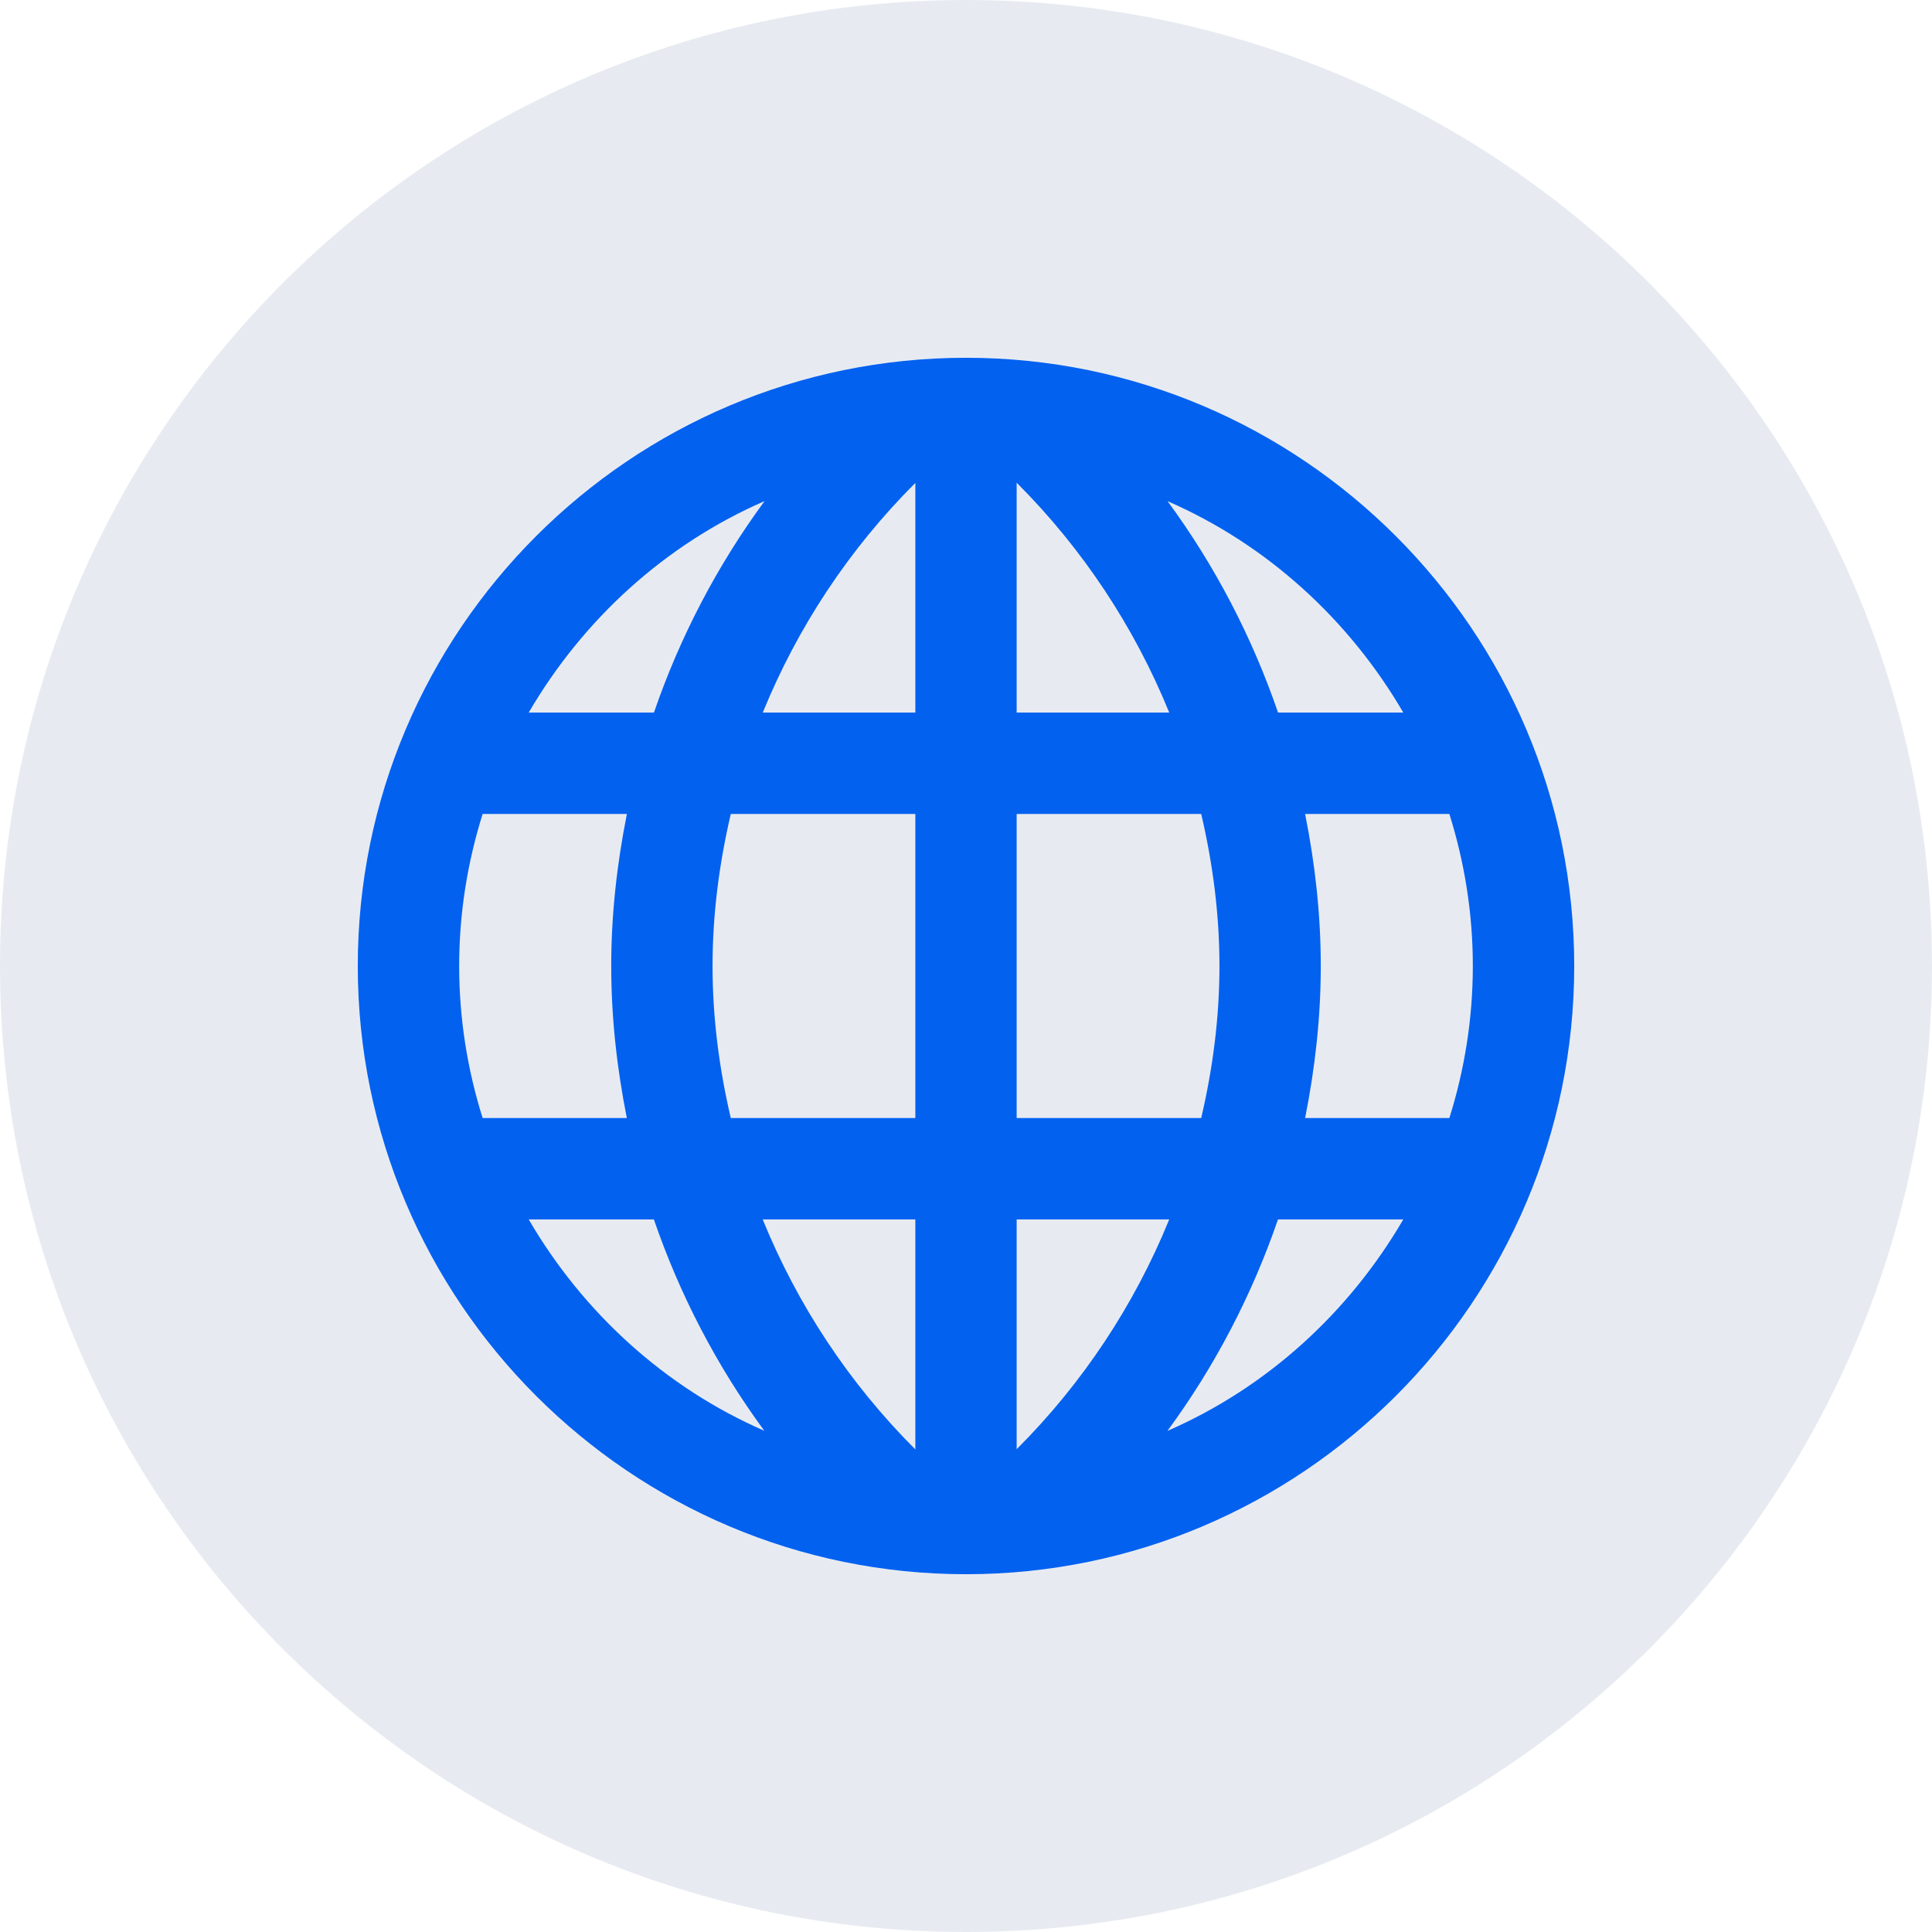 <svg width="27" height="27" viewBox="0 0 27 27" fill="none" xmlns="http://www.w3.org/2000/svg">
    <path opacity="0.1" fill-rule="evenodd" clip-rule="evenodd"
        d="M13.5 27C20.956 27 27 20.956 27 13.5C27 6.044 20.956 0 13.5 0C6.044 0 0 6.044 0 13.5C0 20.956 6.044 27 13.5 27Z"
        fill="#0B3275" />
    <path fill-rule="evenodd" clip-rule="evenodd"
        d="M13.5 22C8.813 22 5 18.187 5 13.5C5 8.813 8.813 5 13.5 5C18.187 5 22 8.813 22 13.5C22 18.187 18.187 22 13.5 22ZM19.611 17.042H17.86C17.498 18.095 16.98 19.093 16.315 19.997C17.707 19.391 18.852 18.343 19.611 17.042ZM16.34 17.042H14.208V20.253C15.136 19.325 15.856 18.231 16.34 17.042ZM17.042 13.5C17.042 12.777 16.949 12.067 16.787 11.375H14.208V15.625H16.787C16.949 14.933 17.042 14.223 17.042 13.5ZM12.792 17.042H10.659C11.143 18.232 11.863 19.328 12.792 20.256V17.042ZM10.681 19.995C10.017 19.091 9.5 18.095 9.138 17.042H7.389C8.147 18.342 9.292 19.39 10.681 19.995ZM6.417 13.5C6.417 14.241 6.534 14.954 6.745 15.625H8.76C8.622 14.931 8.542 14.221 8.542 13.501C8.542 12.782 8.622 12.071 8.761 11.375H6.745C6.534 12.047 6.417 12.759 6.417 13.5ZM7.389 9.958H9.139C9.501 8.905 10.02 7.907 10.685 7.003C9.293 7.609 8.148 8.658 7.389 9.958ZM12.792 6.749C11.864 7.676 11.144 8.77 10.66 9.958H12.792V6.749ZM10.213 11.375C10.051 12.067 9.958 12.778 9.958 13.501C9.958 14.223 10.051 14.934 10.213 15.625H12.792V11.375H10.213ZM14.208 9.958H16.34C15.856 8.769 15.136 7.674 14.208 6.746V9.958ZM16.317 7.004C16.982 7.908 17.499 8.905 17.861 9.958H19.611C18.853 8.658 17.707 7.61 16.317 7.004ZM20.255 11.375H18.239C18.378 12.07 18.458 12.78 18.458 13.5C18.458 14.22 18.378 14.93 18.239 15.625H20.255C20.466 14.954 20.583 14.241 20.583 13.5C20.583 12.759 20.466 12.047 20.255 11.375Z"
        fill="#0361F0" />
</svg>
